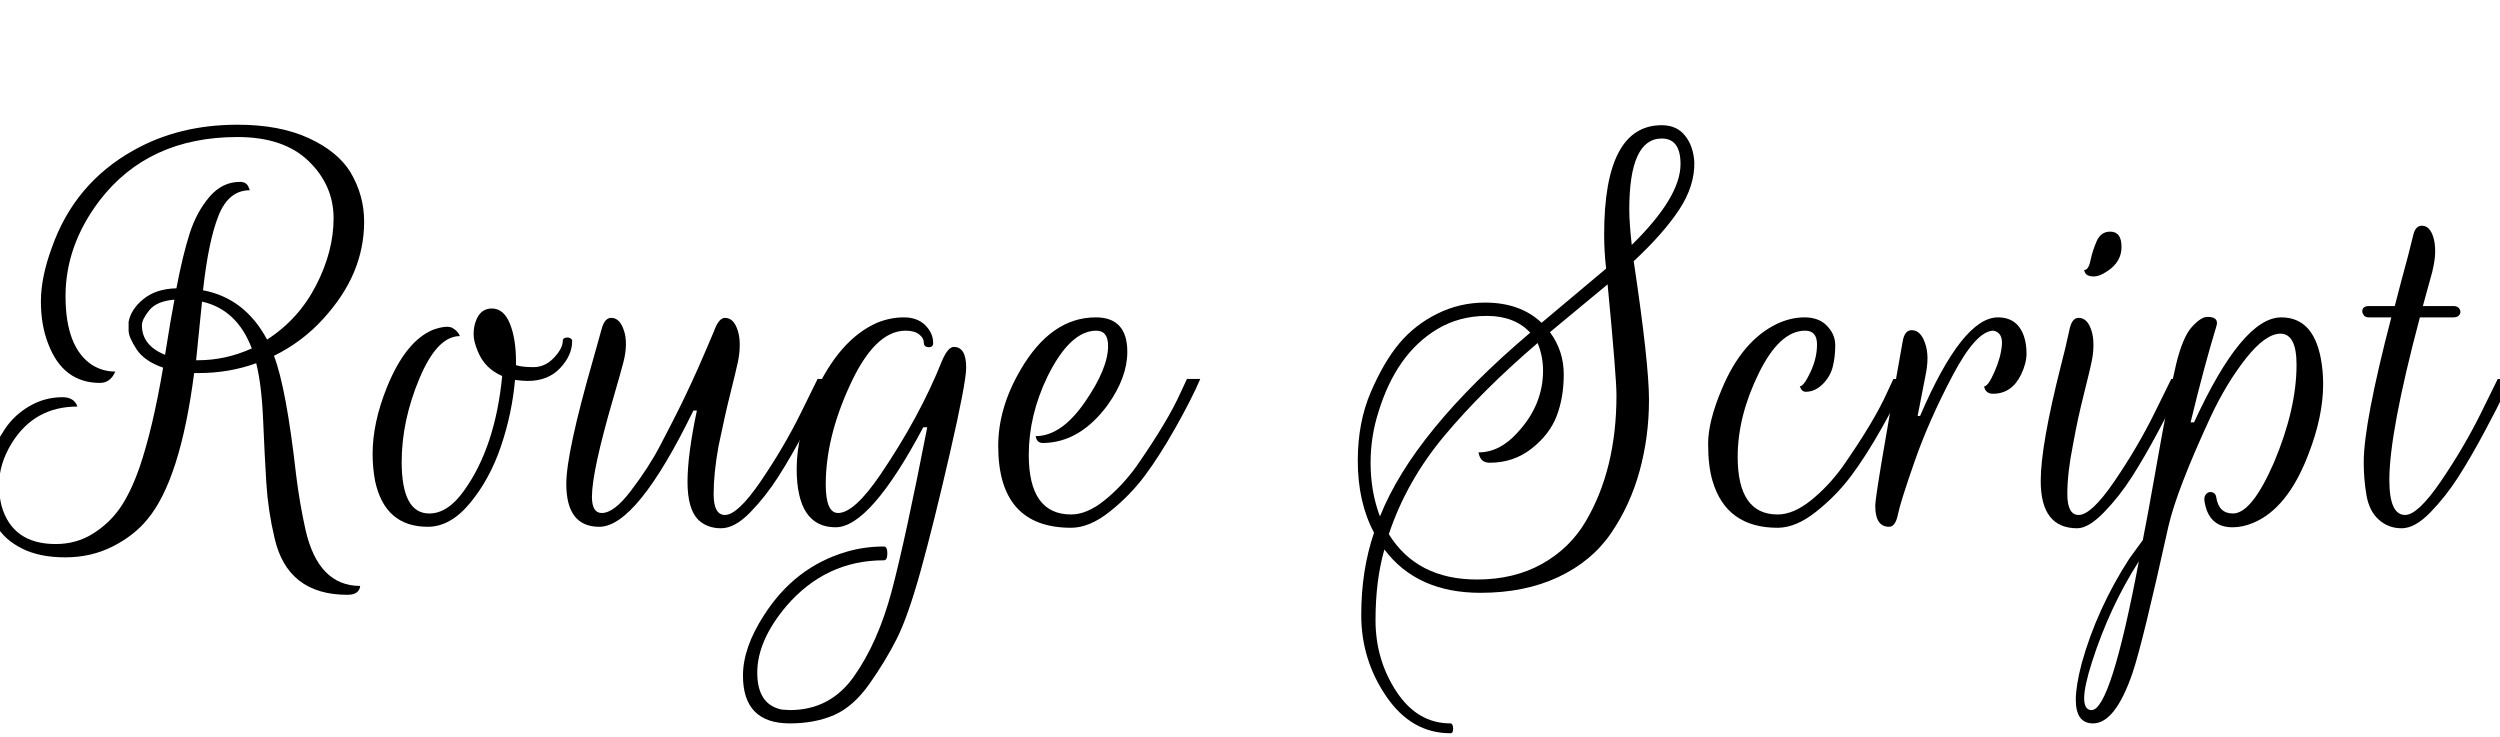 <svg width="55.81" height="16.453" viewBox="0 0 55.81 16.453" xmlns="http://www.w3.org/2000/svg"><path transform="translate(0 11.76) scale(.011 -.011)" d="m487 700q14 0 18-12l2-5q-43 0-63.5-51.5t-31.5-151.5q85-16 130-100 64 41 99.5 110t35.5 136-50.5 116-144.5 49q-181 0-280-129-69-91-69-194t53-139q22-14 48-14-10-23-31-23-75 0-105 79-15 38-15 86.5t22 108.5q46 131 166 198 92 52 211 52 85 0 144-27t85-69q28-47 28-100.5t-20.5-102.5-63-95.5-99.5-74.5q25-65 45-242 7-57 19-111 26-114 111-114-2-18-26-18-122 0-148 116-13 55-16.5 111t-6.5 127.5-14 115.5q-55-20-117-20h-9q-28-217-95-297-27-33-70.5-55t-96-22-88 18-51.5 46q-22 41-22 75t10 63.5 29 58 50 46.5 67 18q20 0 28-14l2-5q-87 0-133-74-26-42-26-86 0-20 5-41 22-78 110-78 42 0 75.5 21t55 52 39.5 82q27 79 48 203-38 13-54 37.5t-16 37.5 0 18q5 26 30.5 46.5t66.5 21.5q13 68 27 111.5t40 74 62 30.5zm-85-362q56 0 109 24-30 79-101 95l-12-119zm-48 123q-36-3-51-21.5t-15-30.5q0-41 47-60 12 76 19 112z"/><path transform="translate(8.714 11.76) scale(.011 -.011)" d="m23 132q0-105 56-105 38 0 71 47 63 88 77 232-35 15-49 49-9 21-9 35.5t4 25.5q9 27 33 27t36.5-30.5 12.5-77.5q0-3 0-7 12-4 35.5-4t41.5 19 18 35q0 4 5 5.5t9.5-0.5 4.5-6q0-29-24.5-55t-65.5-26q-10 0-26 2-6-68-28.5-134.5t-62.5-115-86-48.5q-87 0-107 93-5 27-5 55 0 63 29 135 38 94 94 117 29 10 40 3t14-16q-46 0-82-86t-36-169z"/><path transform="translate(13.115 11.76) scale(.011 -.011)" d="m279 24q26 0 73 69t81 138l34 69h27q-6-12-15.5-32.5t-37.5-73-53.5-92.5-57-72.5-59.5-32.5-46 17q-22 22-22 77t19 145h-7q-115-236-191-236-67 0-67 87 0 63 54 251 12 43 18 64.5t19 21.5q18 0 26-26 4-11 4-27.5t-5-36-21-74.5q-43-148-43-199 0-33 20-33 25 0 59 45 36 47 59 91t37 72 28 58.5 22.5 50.5 16.5 38.5 8 19.5q9 21 20 21 18 0 26-26 4-12 4-29t-4-35.5-13-54.5-14-59-12-56q-10-55-10-97.5t23-42.5z"/><path transform="translate(18.346 11.76) scale(.011 -.011)" d="m268 365q25 0 25-42 0-30-33-173.5t-59-237.5-49-139.5-55.5-91.5-71.5-63-90-17q-95 0-95 97 0 57 43 123 62 97 166 128 37 11 77 11 7 0 7-14t-7-14q-118 0-198-93-59-70-59-135t50-75l16-1q82 0 130 68 49 69 77 174 28 106 72 332h-8q-108-203-178-203-79 0-79 119 0 69 36 151 50 111 127 145 27 11 54.5 11t43.5-16 16-36q0-9-9.5-8.5t-9.5 9.5-9.5 16.5-27.5 7.5q-63 0-114-113-48-105-48-199 0-58 25-58 33 0 86 78 80 118 125 231 12 28 24 28z"/><path transform="translate(22.691 11.76) scale(.011 -.011)" d="m25 146q0-121 86-121 32 0 67.5 28.5t64.5 68.5q64 92 90 150l13 28h27q-17-40-50-98.5t-63-98.5-71-72.5-78-32.5q-148 0-148 166 0 77 45 154 62 107 153 107 64 0 64-70 0-52-40-108-56-76-131-77-11 0-14 10l-1 4q52 0 99.5 68.5t47.5 114.5q0 31-24 31-53 0-99-93-38-79-38-159z"/><path transform="translate(29.915 11.76) scale(.011 -.011)" d="m69-12q-33 62-33 146 0 78 26.5 139.5t58 99 77 60 96.5 22.5q72 0 115-41l131 110q-4 35-4 69 0 222 117 222 30 0 47-21t19-54q1-48-30.5-96t-92.5-105q31-207 31-281.5t-19-144-58-126.5-107-89-158-32q-129 0-195 88-18-63-18-143.5t42.5-145 109.5-64.5q5 0 5.5-10t-5.5-10q-79 0-130 74.5t-51 165.5 26 167zm357 407q28-38 28-85.5t-14.5-85-51-66-84.5-28.5q-10 0-15.5 5t-7.5 16q43 0 79 40 52 56 52 126 0 29-11 56-112-96-189-188t-113-200q57-92 179-92 75 0 131.5 31.5t88.5 85.5q63 106 63 257 0 37-18 225zm-40-1q-32 34-88 34t-101-27q-83-50-119-168-16-50-16-103 0-59 19-109 69 173 305 373zm201 250q0-27 5-72 99 97 99 164 0 52-38 52-66 0-66-144z"/><path transform="translate(38.528 11.76) scale(.011 -.011)" d="m24 142q0-117 81-117 32 0 67.5 28.5t64.5 68.5q64 92 90 150l13 28h27q-17-40-50-98.5t-63-98.5-71-72.5-78-32.5q-104 0-132 95-9 30-9 75.5t28 111.5q41 98 112 132 28 13 55.5 13t43.5-15q19-18 19-41.5t-5-43.5-20.5-35.5-34.5-15.5q-8 0-12 11 8 0 21.5 28.5t13.5 56.5-24 28q-52 0-94.5-87t-42.5-169z"/><path transform="translate(42.325 11.76) scale(.011 -.011)" d="m-14 0q-28 0-28 43 0 23 56 335 4 21 18 21 18 0 27-26 5-14 5-30.5t-4-35.5l-16-82h5q86 200 158 200 40 0 53-39 5-15 5-34.5t-11-42.5q-19-39-57-39-8 0-12.5 4t-5.5 11q8 0 21 29.5t15 54.5-17 29q-35 0-83-91t-77-174-34-108-18-25z"/><path transform="translate(45.931 11.76) scale(.011 -.011)" d="m107 599q23 0 23-31t-30-50q-15-10-26-10-16 0-19 10l-1 3q9 0 13 19.5t12.5 39 27.5 19.5zm-64-575q26 0 73 69t81 138l34 69h27q-6-12-15.5-32.5t-37.5-73-53.5-92.5-57-72.5-54.5-32.5q-74 0-74 96 0 72 41 234 4 17 6.5 26t5.5 23.5 6 26.5q5 21 18 21 18 0 26-26 4-12 4-29t-4-35.5-13-54.5-14-59-11-56q-11-55-11-97.5t23-42.5z"/><path transform="translate(48.507 11.76) scale(.011 -.011)" d="m122 27q38 0 83 103 46 109 46 199 0 62-32 63-31 0-70.5-50t-71.5-118q-69-149-86-223-53-240-73-298-35-102-80-102-35 0-35 48 0 28 12 74 31 111 97 213l27 37q9 45 24 130 30 171 43.5 226.5t32 76 31.5 20.5q25 0 18-20-25-82-52-194h7q98 213 177 213 64 0 80-82 5-26 5-53 0-66-30-143-42-110-112-139-21-9-42-9-49 0-57 54-1 9 4 14t12 3 8-10q5-33 34-33zm-287-399q39 0 96 302-59-92-95-204-16-50-16-74t15-24z"/><path transform="translate(53.043 11.76) scale(.011 -.011)" d="m-28 437q0 11 14 11h52q5 20 13 50l14 52q6 23 10.5 42t17.5 19q17 0 24-26 3-11 3-27t-6-41l-19-69h62q9 0 12.5-6t0-11.5-12.5-5.5h-68q-62-233-62-330 0-71 32-71 26 0 73 69t81 138l34 69h27q-6-12-15.5-32.5t-37.5-73-53.5-92.5-57-72.5-58.5-32.5-46.5 17.5-25 50-5.5 66.5q0 79 56 294h-45q-8 0-11 4.5t-3 7.5z"/></svg>